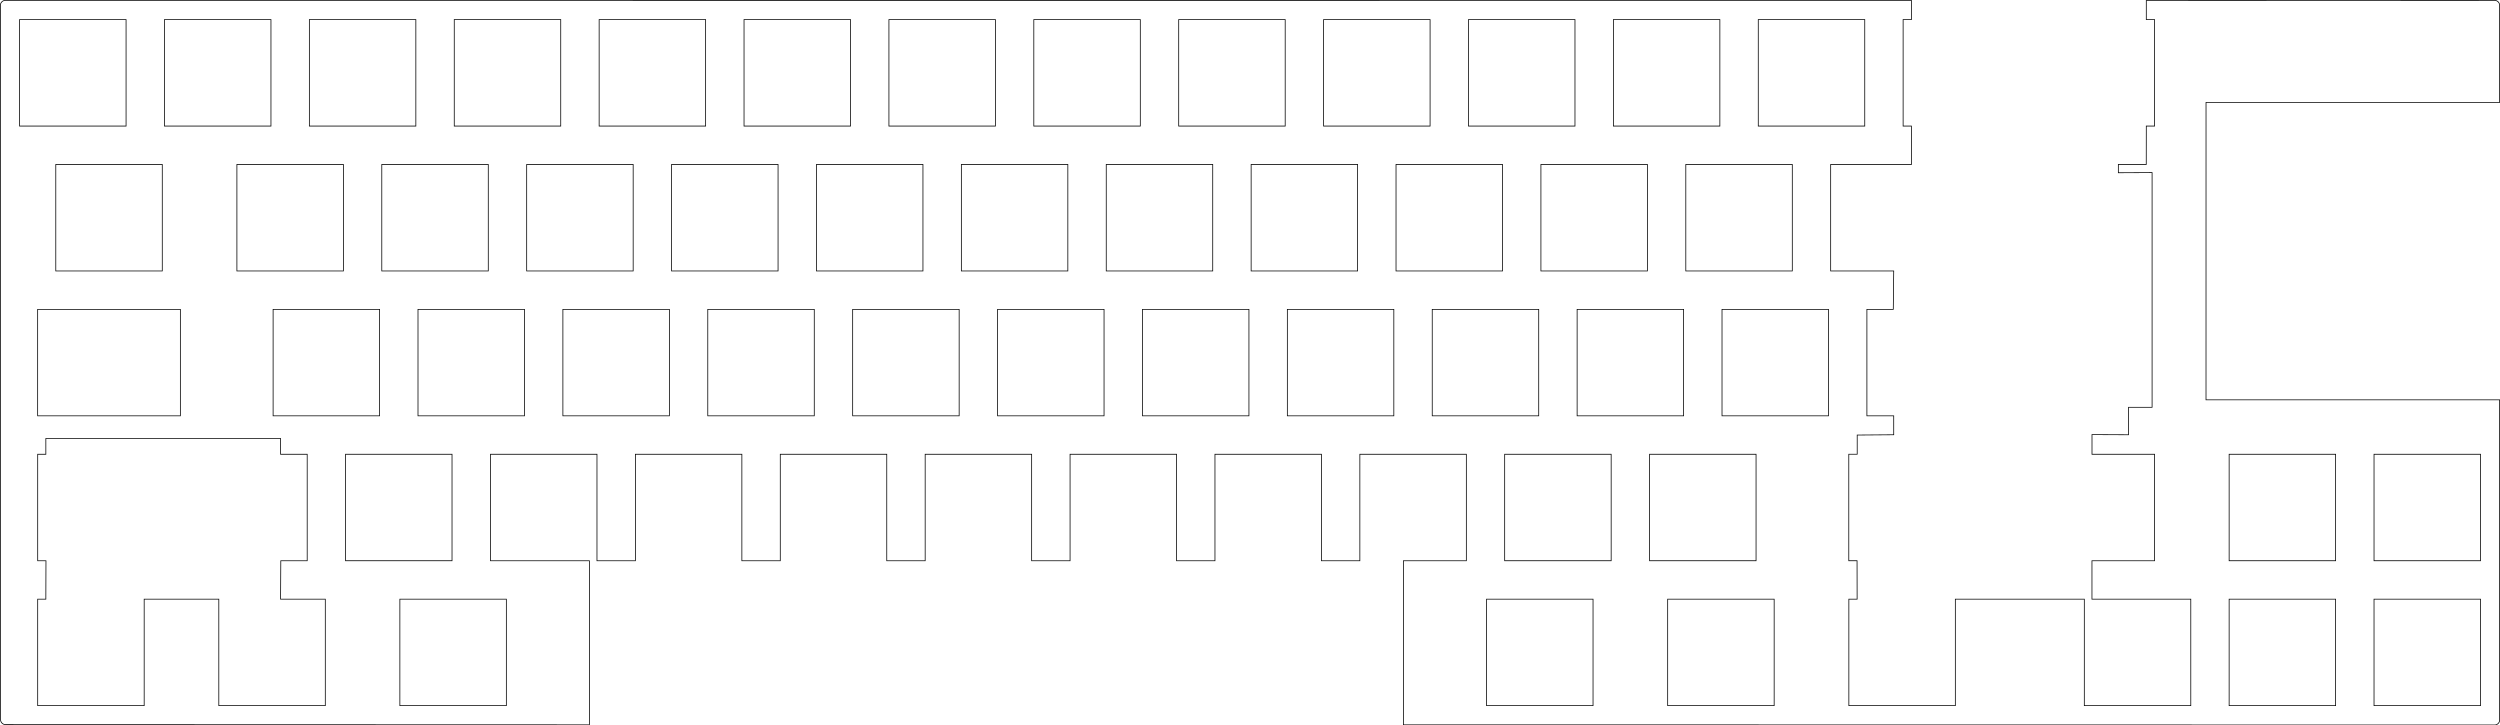 <?xml version="1.0" encoding="UTF-8" standalone="no"?>
<svg
   version="1.1"
   width="32.869cm"
   height="9.537cm"
   viewBox="0 0 3.2869217e+08 95370023"
   id="svg5726"
   sodipodi:docname="plate-foam.svg"
   inkscape:version="1.2 (dc2aedaf03, 2022-05-15)"
   inkscape:export-filename="..\case\plate-foam.svg"
   inkscape:export-xdpi="96"
   inkscape:export-ydpi="96"
   xmlns:inkscape="http://www.inkscape.org/namespaces/inkscape"
   xmlns:sodipodi="http://sodipodi.sourceforge.net/DTD/sodipodi-0.dtd"
   xmlns="http://www.w3.org/2000/svg"
   xmlns:svg="http://www.w3.org/2000/svg"
   xmlns:rdf="http://www.w3.org/1999/02/22-rdf-syntax-ns#"
   xmlns:cc="http://creativecommons.org/ns#"
   xmlns:dc="http://purl.org/dc/elements/1.1/">
  <defs
     id="defs5730">
    <inkscape:path-effect
       effect="fillet_chamfer"
       id="path-effect417"
       is_visible="true"
       lpeversion="1"
       nodesatellites_param="F,0,0,1,0,0,0,1 @ F,0,0,1,0,0,0,1 @ F,0,0,1,0,0,0,1 @ F,0,0,1,0,0,0,1 @ F,0,0,1,0,0,0,1 @ F,0,0,1,0,0,0,1 @ F,0,0,1,0,0,0,1 @ F,0,0,1,0,0,0,1 @ F,0,0,1,0,0,0,1 @ F,0,0,1,0,0,0,1 @ F,0,0,1,0,0,0,1 @ F,0,0,1,0,0,0,1 @ F,0,0,1,0,0,0,1 @ F,0,0,1,0,0,0,1 @ F,0,0,1,0,0,0,1 @ F,0,0,1,0,0,0,1 @ F,0,0,1,0,0,0,1 @ F,0,0,1,0,0,0,1 @ F,0,0,1,0,0,0,1 @ F,0,0,1,0,0,0,1 | F,0,0,1,0,0,0,1 @ F,0,0,1,0,0,0,1 @ F,0,0,1,0,0,0,1 @ F,0,0,1,0,0,0,1 | F,0,0,1,0,0,0,1 @ F,0,0,1,0,0,0,1 @ F,0,0,1,0,0,0,1 @ F,0,0,1,0,0,0,1 | F,0,0,1,0,0,0,1 @ F,0,0,1,0,0,0,1 @ F,0,0,1,0,0,0,1 @ F,0,0,1,0,0,0,1 | F,0,0,1,0,0,0,1 @ F,0,0,1,0,0,0,1 @ F,0,0,1,0,0,0,1 @ F,0,0,1,0,0,0,1 | F,0,0,1,0,0,0,1 @ F,0,0,1,0,0,0,1 @ F,0,0,1,0,0,0,1 @ F,0,0,1,0,0,0,1 | F,0,0,1,0,0,0,1 @ F,0,0,1,0,0,0,1 @ F,0,0,1,0,0,0,1 @ F,0,0,1,0,0,0,1 | F,0,0,1,0,0,0,1 @ F,0,0,1,0,0,0,1 @ F,0,0,1,0,0,0,1 @ F,0,0,1,0,0,0,1 | F,0,0,1,0,0,0,1 @ F,0,0,1,0,0,0,1 @ F,0,0,1,0,0,0,1 @ F,0,0,1,0,0,0,1 | F,0,0,1,0,0,0,1 @ F,0,0,1,0,0,0,1 @ F,0,0,1,0,0,0,1 @ F,0,0,1,0,0,0,1 | F,0,0,1,0,0,0,1 @ F,0,0,1,0,0,0,1 @ F,0,0,1,0,0,0,1 @ F,0,0,1,0,0,0,1 | F,0,0,1,0,0,0,1 @ F,0,0,1,0,0,0,1 @ F,0,0,1,0,0,0,1 @ F,0,0,1,0,0,0,1 | F,0,0,1,0,0,0,1 @ F,0,0,1,0,0,0,1 @ F,0,0,1,0,0,0,1 @ F,0,0,1,0,0,0,1 | F,0,0,1,0,0,0,1 @ F,0,0,1,0,0,0,1 @ F,0,0,1,0,0,0,1 @ F,0,0,1,0,0,0,1 | F,0,0,1,0,0,0,1 @ F,0,0,1,0,0,0,1 @ F,0,0,1,0,0,0,1 @ F,0,0,1,0,0,0,1 | F,0,0,1,0,0,0,1 @ F,0,0,1,0,0,0,1 @ F,0,0,1,0,0,0,1 @ F,0,0,1,0,0,0,1 | F,0,0,1,0,0,0,1 @ F,0,0,1,0,0,0,1 @ F,0,0,1,0,0,0,1 @ F,0,0,1,0,0,0,1 | F,0,0,1,0,0,0,1 @ F,0,0,1,0,0,0,1 @ F,0,0,1,0,0,0,1 @ F,0,0,1,0,0,0,1 | F,0,0,1,0,0,0,1 @ F,0,0,1,0,0,0,1 @ F,0,0,1,0,0,0,1 @ F,0,0,1,0,0,0,1 | F,0,0,1,0,0,0,1 @ F,0,0,1,0,0,0,1 @ F,0,0,1,0,0,0,1 @ F,0,0,1,0,0,0,1 | F,0,0,1,0,0,0,1 @ F,0,0,1,0,0,0,1 @ F,0,0,1,0,0,0,1 @ F,0,0,1,0,0,0,1 | F,0,0,1,0,0,0,1 @ F,0,0,1,0,0,0,1 @ F,0,0,1,0,0,0,1 @ F,0,0,1,0,0,0,1 | F,0,0,1,0,0,0,1 @ F,0,0,1,0,0,0,1 @ F,0,0,1,0,0,0,1 @ F,0,0,1,0,0,0,1 | F,0,0,1,0,0,0,1 @ F,0,0,1,0,0,0,1 @ F,0,0,1,0,0,0,1 @ F,0,0,1,0,0,0,1 | F,0,0,1,0,0,0,1 @ F,0,0,1,0,0,0,1 @ F,0,0,1,0,0,0,1 @ F,0,0,1,0,0,0,1 | F,0,0,1,0,0,0,1 @ F,0,0,1,0,0,0,1 @ F,0,0,1,0,0,0,1 @ F,0,0,1,0,0,0,1 | F,0,0,1,0,0,0,1 @ F,0,0,1,0,0,0,1 @ F,0,0,1,0,0,0,1 @ F,0,0,1,0,0,0,1 | F,0,0,1,0,0,0,1 @ F,0,0,1,0,0,0,1 @ F,0,0,1,0,0,0,1 @ F,0,0,1,0,0,0,1 | F,0,0,1,0,0,0,1 @ F,0,0,1,0,0,0,1 @ F,0,0,1,0,0,0,1 @ F,0,0,1,0,0,0,1 | F,0,0,1,0,0,0,1 @ F,0,0,1,0,0,0,1 @ F,0,0,1,0,0,0,1 @ F,0,0,1,0,0,0,1 | F,0,0,1,0,0,0,1 @ F,0,0,1,0,0,0,1 @ F,0,0,1,0,0,0,1 @ F,0,0,1,0,0,0,1 | F,0,0,1,0,0,0,1 @ F,0,0,1,0,0,0,1 @ F,0,0,1,0,0,0,1 @ F,0,0,1,0,0,0,1 | F,0,0,1,0,0,0,1 @ F,0,0,1,0,0,0,1 @ F,0,0,1,0,0,0,1 @ F,0,0,1,0,0,0,1 | F,0,0,1,0,0,0,1 @ F,0,0,1,0,0,0,1 @ F,0,0,1,0,0,0,1 @ F,0,0,1,0,0,0,1 | F,0,0,1,0,0,0,1 @ F,0,0,1,0,0,0,1 @ F,0,0,1,0,0,0,1 @ F,0,0,1,0,0,0,1 | F,0,0,1,0,0,0,1 @ F,0,0,1,0,0,0,1 @ F,0,0,1,0,0,0,1 @ F,0,0,1,0,0,0,1 | F,0,0,1,0,0,0,1 @ F,0,0,1,0,0,0,1 @ F,0,0,1,0,0,0,1 @ F,0,0,1,0,0,0,1 | F,0,0,1,0,0,0,1 @ F,0,0,1,0,0,0,1 @ F,0,0,1,0,0,0,1 @ F,0,0,1,0,0,0,1 | F,0,0,1,0,0,0,1 @ F,0,0,1,0,0,0,1 @ F,0,0,1,0,0,0,1 @ F,0,0,1,0,0,0,1 | F,0,0,1,0,0,0,1 @ F,0,0,1,0,0,0,1 @ F,0,0,1,0,0,0,1 @ F,0,0,1,0,0,0,1 | F,0,0,1,0,0,0,1 @ F,0,0,1,0,0,0,1 @ F,0,0,1,0,0,0,1 @ F,0,0,1,0,0,0,1 | F,0,0,1,0,0,0,1 @ F,0,0,1,0,0,0,1 @ F,0,0,1,0,0,0,1 @ F,0,0,1,0,0,0,1 | F,0,0,1,0,0,0,1 @ F,0,0,1,0,0,0,1 @ F,0,0,1,0,0,0,1 @ F,0,0,1,0,0,0,1 | F,0,0,1,0,0,0,1 @ F,0,0,1,0,0,0,1 @ F,0,0,1,0,0,0,1 @ F,0,0,1,0,0,0,1 | F,0,0,1,0,0,0,1 @ F,0,0,1,0,0,0,1 @ F,0,0,1,0,0,0,1 @ F,0,0,1,0,0,0,1 | F,0,0,1,0,0,0,1 @ F,0,0,1,0,0,0,1 @ F,0,0,1,0,0,0,1 @ F,0,0,1,0,0,0,1 | F,0,0,1,0,0,0,1 @ F,0,0,1,0,0,0,1 @ F,0,0,1,0,0,0,1 @ F,0,0,1,0,0,0,1 | F,0,0,1,0,0,0,1 @ F,0,0,1,0,0,0,1 @ F,0,0,1,0,0,0,1 @ F,0,0,1,0,0,0,1 | F,0,0,1,0,0,0,1 @ F,0,0,1,0,0,0,1 @ F,0,0,1,0,0,0,1 @ F,0,0,1,0,0,0,1 @ F,0,0,1,0,0,0,1 @ F,0,0,1,0,0,0,1 @ F,0,0,1,0,0,0,1 @ F,0,0,1,0,0,0,1 @ F,0,0,1,0,0,0,1 @ F,0,0,1,0,0,0,1 @ F,0,0,1,0,0,0,1 @ F,0,0,1,0,0,0,1 @ F,0,0,1,0,0,0,1 @ F,0,0,1,0,0,0,1 @ F,0,0,1,0,0,0,1 @ F,0,0,1,0,0,0,1 @ F,0,0,1,0,0,0,1 @ F,0,0,1,0,0,0,1 @ F,0,0,1,0,0,0,1 @ F,0,0,1,0,661458.33,0,1 @ F,0,0,1,0,661458.33,0,1 @ F,0,0,1,0,0,0,1 @ F,0,0,1,0,0,0,1 @ F,0,0,1,0,0,0,1 @ F,0,0,1,0,0,0,1 @ F,0,0,1,0,0,0,1 @ F,0,0,1,0,0,0,1 @ F,0,0,1,0,0,0,1 @ F,0,0,1,0,0,0,1 @ F,0,0,1,0,0,0,1 @ F,0,0,1,0,0,0,1 @ F,0,0,1,0,0,0,1 @ F,0,0,1,0,0,0,1 @ F,0,0,1,0,0,0,1 @ F,0,0,1,0,0,0,1 @ F,0,0,1,0,0,0,1 @ F,0,0,1,0,0,0,1 @ F,0,0,1,0,0,0,1 @ F,0,0,1,0,0,0,1 @ F,0,0,1,0,0,0,1 @ F,0,0,1,0,0,0,1 @ F,0,0,1,0,0,0,1 @ F,0,0,1,0,0,0,1 @ F,0,0,1,0,0,0,1 @ F,0,0,1,0,0,0,1 @ F,0,0,1,0,0,0,1 @ F,0,0,1,0,0,0,1 @ F,0,0,1,0,0,0,1 @ F,0,0,1,0,0,0,1 @ F,0,0,1,0,0,0,1 @ F,0,0,1,0,0,0,1 @ F,0,0,1,0,0,0,1 @ F,0,0,1,0,0,0,1 @ F,0,1,1,0,661458.33,0,1 @ F,0,0,1,0,0,0,1 @ F,0,0,1,0,0,0,1 @ F,0,0,1,0,0,0,1 @ F,0,0,1,0,0,0,1 @ F,0,0,1,0,661458.33,0,1 @ F,0,0,1,0,0,0,1 @ F,0,0,1,0,0,0,1 @ F,0,0,1,0,0,0,1 @ F,0,0,1,0,0,0,1 @ F,0,0,1,0,0,0,1 @ F,0,0,1,0,0,0,1 @ F,0,0,1,0,0,0,1 @ F,0,0,1,0,0,0,1 @ F,0,0,1,0,0,0,1 @ F,0,0,1,0,0,0,1 @ F,0,0,1,0,0,0,1 @ F,0,0,1,0,0,0,1 @ F,0,0,1,0,0,0,1 @ F,0,0,1,0,0,0,1 @ F,0,0,1,0,0,0,1 @ F,0,0,1,0,0,0,1 @ F,0,0,1,0,0,0,1 @ F,0,0,1,0,0,0,1 @ F,0,0,1,0,0,0,1 @ F,0,0,1,0,0,0,1 @ F,0,0,1,0,0,0,1 @ F,0,0,1,0,0,0,1 @ F,0,0,1,0,0,0,1 @ F,0,0,1,0,0,0,1 @ F,0,0,1,0,0,0,1 @ F,0,0,1,0,0,0,1 @ F,0,0,1,0,0,0,1"
       unit="px"
       method="auto"
       mode="F"
       radius="25000000"
       chamfer_steps="1"
       flexible="false"
       use_knot_distance="true"
       apply_no_radius="true"
       apply_with_radius="true"
       only_selected="true"
       hide_knots="false" />
  </defs>
  <sodipodi:namedview
     id="namedview5728"
     pagecolor="#ffffff"
     bordercolor="#000000"
     borderopacity="0.25"
     inkscape:showpageshadow="2"
     inkscape:pageopacity="0.0"
     inkscape:pagecheckerboard="0"
     inkscape:deskcolor="#d1d1d1"
     inkscape:document-units="cm"
     showgrid="false"
     inkscape:zoom="1"
     inkscape:cx="666.5"
     inkscape:cy="212"
     inkscape:window-width="1920"
     inkscape:window-height="1009"
     inkscape:window-x="-8"
     inkscape:window-y="-8"
     inkscape:window-maximized="1"
     inkscape:current-layer="g414" />
  <title
     id="title2">SVG Picture created as dynamis-User_Drawings.svg date 2022/06/04 22:09:15 </title>
  <desc
     id="desc4">Picture generated by PCBNEW </desc>
  <g
     inkscape:groupmode="layer"
     id="g414"
     inkscape:label="plate-foam"
     style="display:inline"
     transform="translate(-132825260,-201225060)">
    <path
       id="path16846"
       style="fill:none;stroke:#000000;stroke-width:100000;stroke-dasharray:none"
       d="m 137781250,279999940 v 14000190 h 13999660 v -14000190 h 9812840 v 14000190 h 14000180 v -14000190 h -5877320 l 27550,-5049810 h 3469040 v -14000180 h -3496590 v -2072320 h -30864870 v 2072320 h -1070490 v 14000180 h 1086760 l -16270,5049810 z m -2381250,-76199990 h 14000180 v 14000180 h -14000180 z m 19050000,0 h 14000180 v 14000180 h -14000180 z m 19050000,0 h 14000180 v 14000180 h -14000180 z m 19050000,0 h 14000180 v 14000180 h -14000180 z m 19050000,0 h 14000180 v 14000180 h -14000180 z m 19050000,0 h 14000180 v 14000180 h -14000180 z m 19050000,0 h 14000180 v 14000180 h -14000180 z m 19050000,0 h 14000180 v 14000180 h -14000180 z m 19050000,0 h 14000180 v 14000180 h -14000180 z m 19050000,0 h 14000180 v 14000180 h -14000180 z m 19050000,0 h 14000180 v 14000180 h -14000180 z m 19050000,0 h 14000180 v 14000180 h -14000180 z m 19050000,0 h 14000180 v 14000180 h -14000180 z m -223836980,19050000 h 14000180 v 14000180 h -14000180 z m 23811980,0 h 14000180 v 14000180 h -14000180 z m 19050000,0 h 14000180 v 14000180 h -14000180 z m 19050000,0 h 14000180 v 14000180 h -14000180 z m 19050000,0 h 14000180 v 14000180 h -14000180 z m 19050000,0 h 14000180 v 14000180 h -14000180 z m 19050000,0 h 14000180 v 14000180 h -14000180 z m 19050000,0 h 14000180 v 14000180 h -14000180 z m 19050000,0 h 14000180 v 14000180 h -14000180 z m 19050000,0 h 14000180 v 14000180 h -14000180 z m 19050000,0 h 14000180 v 14000180 h -14000180 z m 19050000,0 h 14000180 v 14000180 h -14000180 z m -216693750,19050000 h 18762680 v 14000180 h -18762680 z m 30956770,0 h 14000180 v 14000180 h -14000180 z m 19050000,0 h 14000180 v 14000180 h -14000180 z m 19050000,0 h 14000180 v 14000180 h -14000180 z m 19050000,0 h 14000180 v 14000180 h -14000180 z m 19050000,0 h 14000180 v 14000180 h -14000180 z m 19050000,0 h 14000180 v 14000180 h -14000180 z m 19050000,0 h 14000180 v 14000180 h -14000180 z m 19050000,0 h 14000180 v 14000180 h -14000180 z m 19050000,0 h 14000180 v 14000180 h -14000180 z m 19050000,0 h 14000180 v 14000180 h -14000180 z m 19050000,0 h 14000170 v 14000180 h -14000170 z m -180975000,19050000 h 14000180 v 14000180 h -14000180 z m 152400000,0 h 14000180 v 14000180 h -14000180 z m 19050000,0 h 14000170 v 14000180 h -14000170 z m 76200000,0 h 14000170 v 14000180 h -14000170 z m 19049990,0 h 14000180 v 14000180 h -14000180 z m -259556760,19050000 h 13999660 v 14000180 h -13999660 z m 142875000,0 h 13999660 v 14000180 h -13999660 z m 23812500,0 h 14000180 v 14000180 h -14000180 z m 73819270,0 h 14000170 v 14000180 h -14000170 z m 19049990,0 h 14000180 v 14000180 h -14000180 z m -67970010,-5049820 h -1086750 v -14000180 h 1106130 v -2524910 l 4801710,-38490 v -2486420 h -3526070 v -14000180 h 3468000 l 58070,-5049820 h -8289080 v -14000180 l 10617840,-530 -6090,-5049370 h -1086750 v -14000180 l 1092840,80 v -2516830 l -250606300,-8060 a 661268.35,661268.35 134.994 0 0 -661290,661440 l 23950,93896070 a 661872.59,661872.59 45.003 0 0 661630,661710 l 76753860,28470 v -21572610 l -13001680,-10 v -14000180 h 14000180 v 14000180 h 5049820 v -14000180 h 14000180 v 14000180 h 5049820 v -14000180 h 14000180 v 14000180 h 5049820 v -14000180 h 14000180 v 14000180 h 5049820 v -14000180 h 14000180 v 14000180 h 5049820 v -14000180 h 14000180 v 14000180 h 5049820 v -14000180 h 14000180 v 14000180 l -8277970,10 v 21572610 l 143470740,22340 a 661355.36,661355.36 135.004 0 0 661460,-661360 v -42088900 h -38602810 l 2590,-39104590 h 38600220 v -12753740 a 661247.2,661247.2 44.991 0 0 -661460,-661250 l -45793050,14620 v 2510090 h 1087260 v 14000170 h -1087260 l -6080,5049380 -3668630,530 v 1087270 l 4436740,-19660 v 30860660 h -3096000 v 3608340 l -4804790,-20320 -20,2583620 h 8226040 v 14000180 h -8231020 v 5049820 h 12994030 v 14000180 h -14000170 v -14000180 h -16957110 v 14000180 h -13999660 v -14000180 h 1086750 z"
       inkscape:path-effect="#path-effect417"
       inkscape:original-d="m 137781250,279999940 v 14000190 h 13999660 v -14000190 h 9812840 v 14000190 h 14000180 v -14000190 h -5877320 l 27550,-5049810 h 3469040 v -14000180 h -3496590 v -2072320 h -30864870 v 2072320 h -1070490 v 14000180 h 1086760 l -16270,5049810 z m -2381250,-76199990 h 14000180 v 14000180 h -14000180 z m 19050000,0 h 14000180 v 14000180 h -14000180 z m 19050000,0 h 14000180 v 14000180 h -14000180 z m 19050000,0 h 14000180 v 14000180 h -14000180 z m 19050000,0 h 14000180 v 14000180 h -14000180 z m 19050000,0 h 14000180 v 14000180 h -14000180 z m 19050000,0 h 14000180 v 14000180 h -14000180 z m 19050000,0 h 14000180 v 14000180 h -14000180 z m 19050000,0 h 14000180 v 14000180 h -14000180 z m 19050000,0 h 14000180 v 14000180 h -14000180 z m 19050000,0 h 14000180 v 14000180 h -14000180 z m 19050000,0 h 14000180 v 14000180 h -14000180 z m 19050000,0 h 14000180 v 14000180 h -14000180 z m -223836980,19050000 h 14000180 v 14000180 h -14000180 z m 23811980,0 h 14000180 v 14000180 h -14000180 z m 19050000,0 h 14000180 v 14000180 h -14000180 z m 19050000,0 h 14000180 v 14000180 h -14000180 z m 19050000,0 h 14000180 v 14000180 h -14000180 z m 19050000,0 h 14000180 v 14000180 h -14000180 z m 19050000,0 h 14000180 v 14000180 h -14000180 z m 19050000,0 h 14000180 v 14000180 h -14000180 z m 19050000,0 h 14000180 v 14000180 h -14000180 z m 19050000,0 h 14000180 v 14000180 h -14000180 z m 19050000,0 h 14000180 v 14000180 h -14000180 z m 19050000,0 h 14000180 v 14000180 h -14000180 z m -216693750,19050000 h 18762680 v 14000180 h -18762680 z m 30956770,0 h 14000180 v 14000180 h -14000180 z m 19050000,0 h 14000180 v 14000180 h -14000180 z m 19050000,0 h 14000180 v 14000180 h -14000180 z m 19050000,0 h 14000180 v 14000180 h -14000180 z m 19050000,0 h 14000180 v 14000180 h -14000180 z m 19050000,0 h 14000180 v 14000180 h -14000180 z m 19050000,0 h 14000180 v 14000180 h -14000180 z m 19050000,0 h 14000180 v 14000180 h -14000180 z m 19050000,0 h 14000180 v 14000180 h -14000180 z m 19050000,0 h 14000180 v 14000180 h -14000180 z m 19050000,0 h 14000170 v 14000180 h -14000170 z m -180975000,19050000 h 14000180 v 14000180 h -14000180 z m 152400000,0 h 14000180 v 14000180 h -14000180 z m 19050000,0 h 14000170 v 14000180 h -14000170 z m 76200000,0 h 14000170 v 14000180 h -14000170 z m 19049990,0 h 14000180 v 14000180 h -14000180 z m -259556760,19050000 h 13999660 v 14000180 h -13999660 z m 142875000,0 h 13999660 v 14000180 h -13999660 z m 23812500,0 h 14000180 v 14000180 h -14000180 z m 73819270,0 h 14000170 v 14000180 h -14000170 z m 19049990,0 h 14000180 v 14000180 h -14000180 z m -67970010,-5049820 h -1086750 v -14000180 h 1106130 v -2524910 l 4801710,-38490 v -2486420 h -3526070 v -14000180 h 3468000 l 58070,-5049820 h -8289080 v -14000180 l 10617840,-530 -6090,-5049370 h -1086750 v -14000180 l 1092840,80 v -2516830 l -251267760,-8080 24290,95218990 77415320,28720 v -21572610 l -13001680,-10 v -14000180 h 14000180 v 14000180 h 5049820 v -14000180 h 14000180 v 14000180 h 5049820 v -14000180 h 14000180 v 14000180 h 5049820 v -14000180 h 14000180 v 14000180 h 5049820 v -14000180 h 14000180 v 14000180 h 5049820 v -14000180 h 14000180 v 14000180 h 5049820 v -14000180 h 14000180 v 14000180 l -8277970,10 v 21572610 l 144132200,22440 v -42750360 h -38602810 l 2590,-39104590 h 38600220 v -13415200 l -46454510,14830 v 2510090 h 1087260 v 14000170 h -1087260 l -6080,5049380 -3668630,530 v 1087270 l 4436740,-19660 v 30860660 h -3096000 v 3608340 l -4804790,-20320 -20,2583620 h 8226040 v 14000180 h -8231020 v 5049820 h 12994030 v 14000180 h -14000170 v -14000180 h -16957110 v 14000180 h -13999660 v -14000180 h 1086750 z" />
  </g>
</svg>
